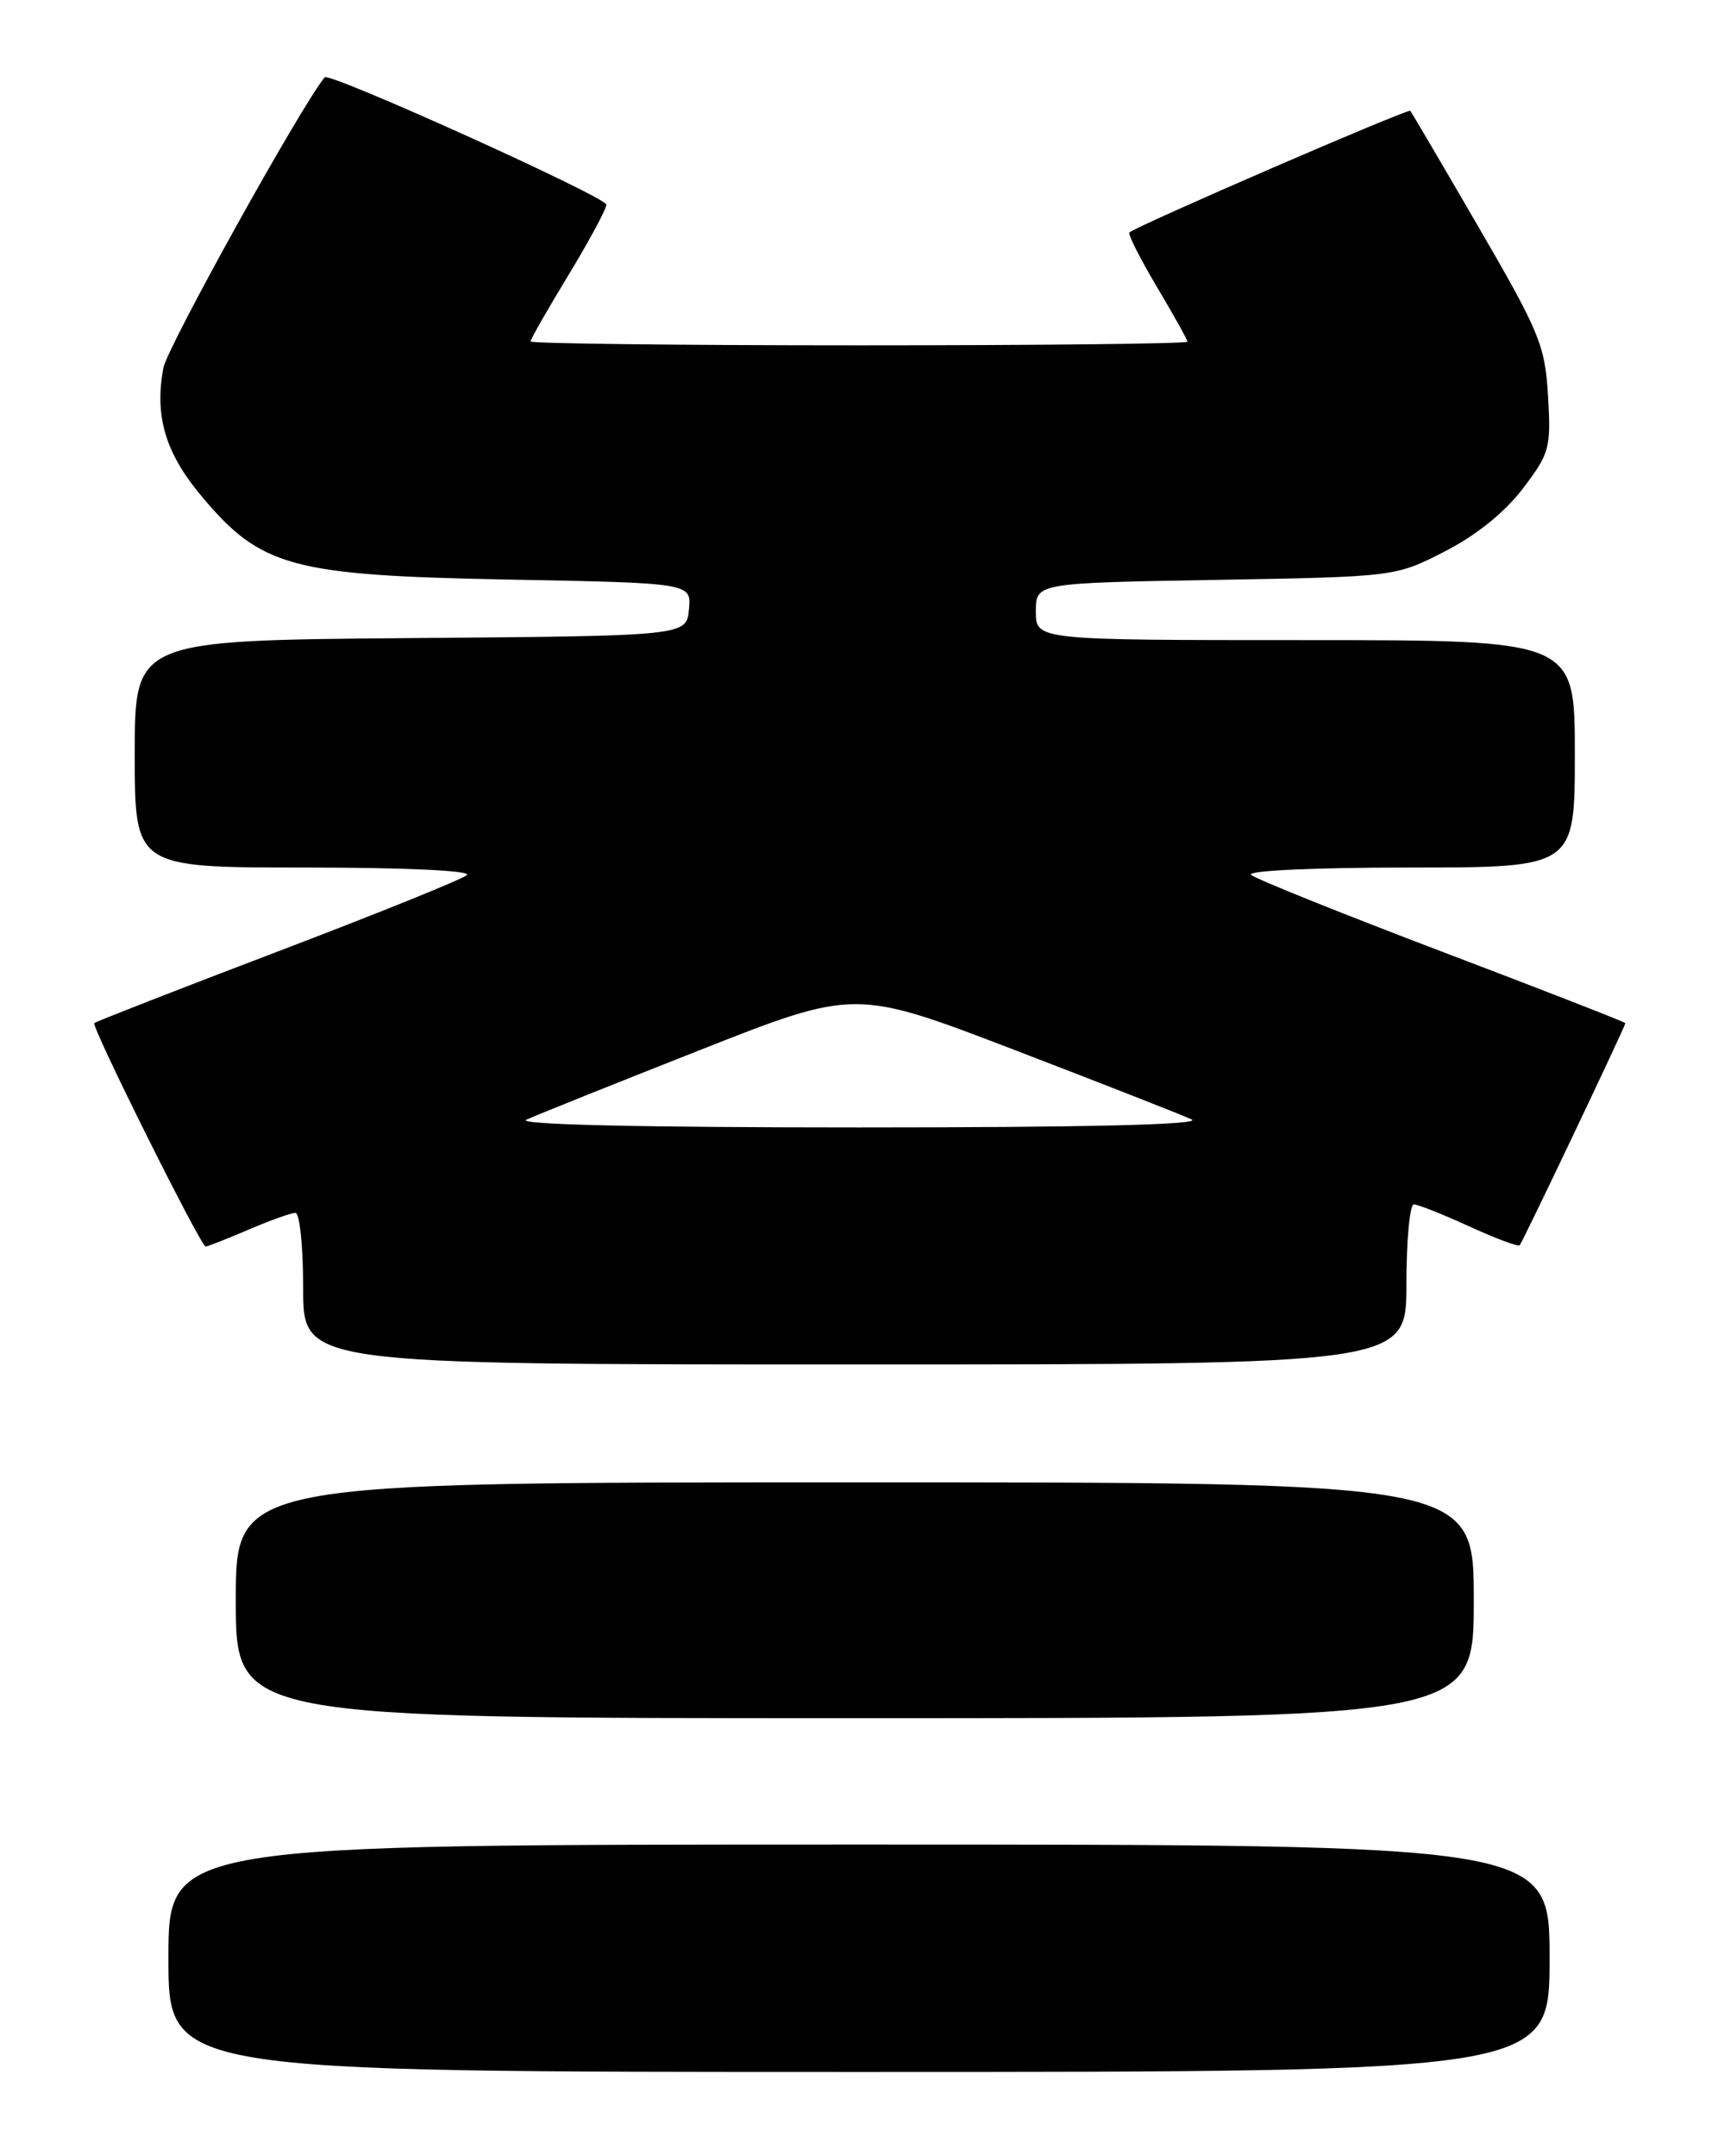 <?xml version="1.0" encoding="UTF-8" standalone="no"?>
<!DOCTYPE svg PUBLIC "-//W3C//DTD SVG 1.1//EN" "http://www.w3.org/Graphics/SVG/1.1/DTD/svg11.dtd" >
<svg xmlns="http://www.w3.org/2000/svg" xmlns:xlink="http://www.w3.org/1999/xlink" version="1.1" viewBox="0 0 204 256">
 <g >
 <path fill="currentColor"
d=" M 184.00 232.50 C 184.00 219.00 184.00 219.00 102.00 219.00 C 20.00 219.00 20.00 219.00 20.00 232.50 C 20.00 246.00 20.00 246.00 102.00 246.00 C 184.00 246.00 184.00 246.00 184.00 232.50 Z  M 175.00 190.00 C 175.00 176.00 175.00 176.00 101.50 176.00 C 28.00 176.00 28.00 176.00 28.00 190.00 C 28.00 204.00 28.00 204.00 101.50 204.00 C 175.00 204.00 175.00 204.00 175.00 190.00 Z  M 167.00 152.50 C 167.00 147.28 167.40 143.00 167.88 143.00 C 168.36 143.00 171.32 144.17 174.44 145.60 C 177.57 147.03 180.28 148.05 180.45 147.85 C 180.81 147.47 193.00 121.84 193.00 121.48 C 193.00 121.36 183.21 117.54 171.25 113.00 C 159.29 108.45 149.07 104.34 148.55 103.87 C 148.01 103.37 156.11 103.00 167.30 103.00 C 187.00 103.00 187.00 103.00 187.00 89.50 C 187.00 76.00 187.00 76.00 155.00 76.00 C 123.00 76.00 123.00 76.00 123.00 72.61 C 123.00 69.22 123.00 69.22 144.34 68.85 C 165.67 68.48 165.67 68.48 171.54 65.48 C 175.26 63.58 178.66 60.85 180.81 58.03 C 184.01 53.83 184.18 53.21 183.82 47.04 C 183.46 41.00 182.84 39.48 175.59 27.00 C 171.28 19.57 167.62 13.35 167.46 13.16 C 167.19 12.86 135.05 26.78 134.11 27.60 C 133.90 27.79 135.37 30.68 137.36 34.04 C 139.36 37.40 141.00 40.34 141.00 40.57 C 141.00 40.81 123.45 41.00 102.00 41.00 C 80.55 41.00 63.00 40.79 63.00 40.54 C 63.00 40.28 65.02 36.74 67.50 32.66 C 69.97 28.58 72.00 24.82 72.00 24.30 C 72.00 23.40 39.08 8.52 38.55 9.18 C 35.69 12.68 19.86 41.21 19.40 43.68 C 18.33 49.39 19.63 53.79 23.93 58.91 C 30.98 67.33 34.60 68.32 60.31 68.81 C 82.11 69.22 82.11 69.22 81.81 72.36 C 81.50 75.50 81.50 75.50 48.75 75.76 C 16.00 76.03 16.00 76.03 16.00 89.51 C 16.00 103.00 16.00 103.00 36.20 103.00 C 48.01 103.00 56.01 103.37 55.45 103.89 C 54.93 104.38 44.83 108.46 33.01 112.96 C 21.19 117.46 11.38 121.29 11.20 121.47 C 10.81 121.86 23.84 148.00 24.42 148.00 C 24.65 148.00 26.93 147.10 29.50 146.00 C 32.07 144.90 34.58 144.00 35.08 144.00 C 35.59 144.00 36.00 148.05 36.00 153.00 C 36.00 162.00 36.00 162.00 101.50 162.00 C 167.00 162.00 167.00 162.00 167.00 152.50 Z  M 62.50 132.94 C 63.60 132.43 72.83 128.73 83.02 124.71 C 101.54 117.40 101.54 117.40 120.52 124.68 C 130.96 128.69 140.40 132.39 141.50 132.91 C 142.80 133.53 128.96 133.86 102.00 133.86 C 75.86 133.86 61.24 133.52 62.50 132.94 Z "/>
</g>
</svg>